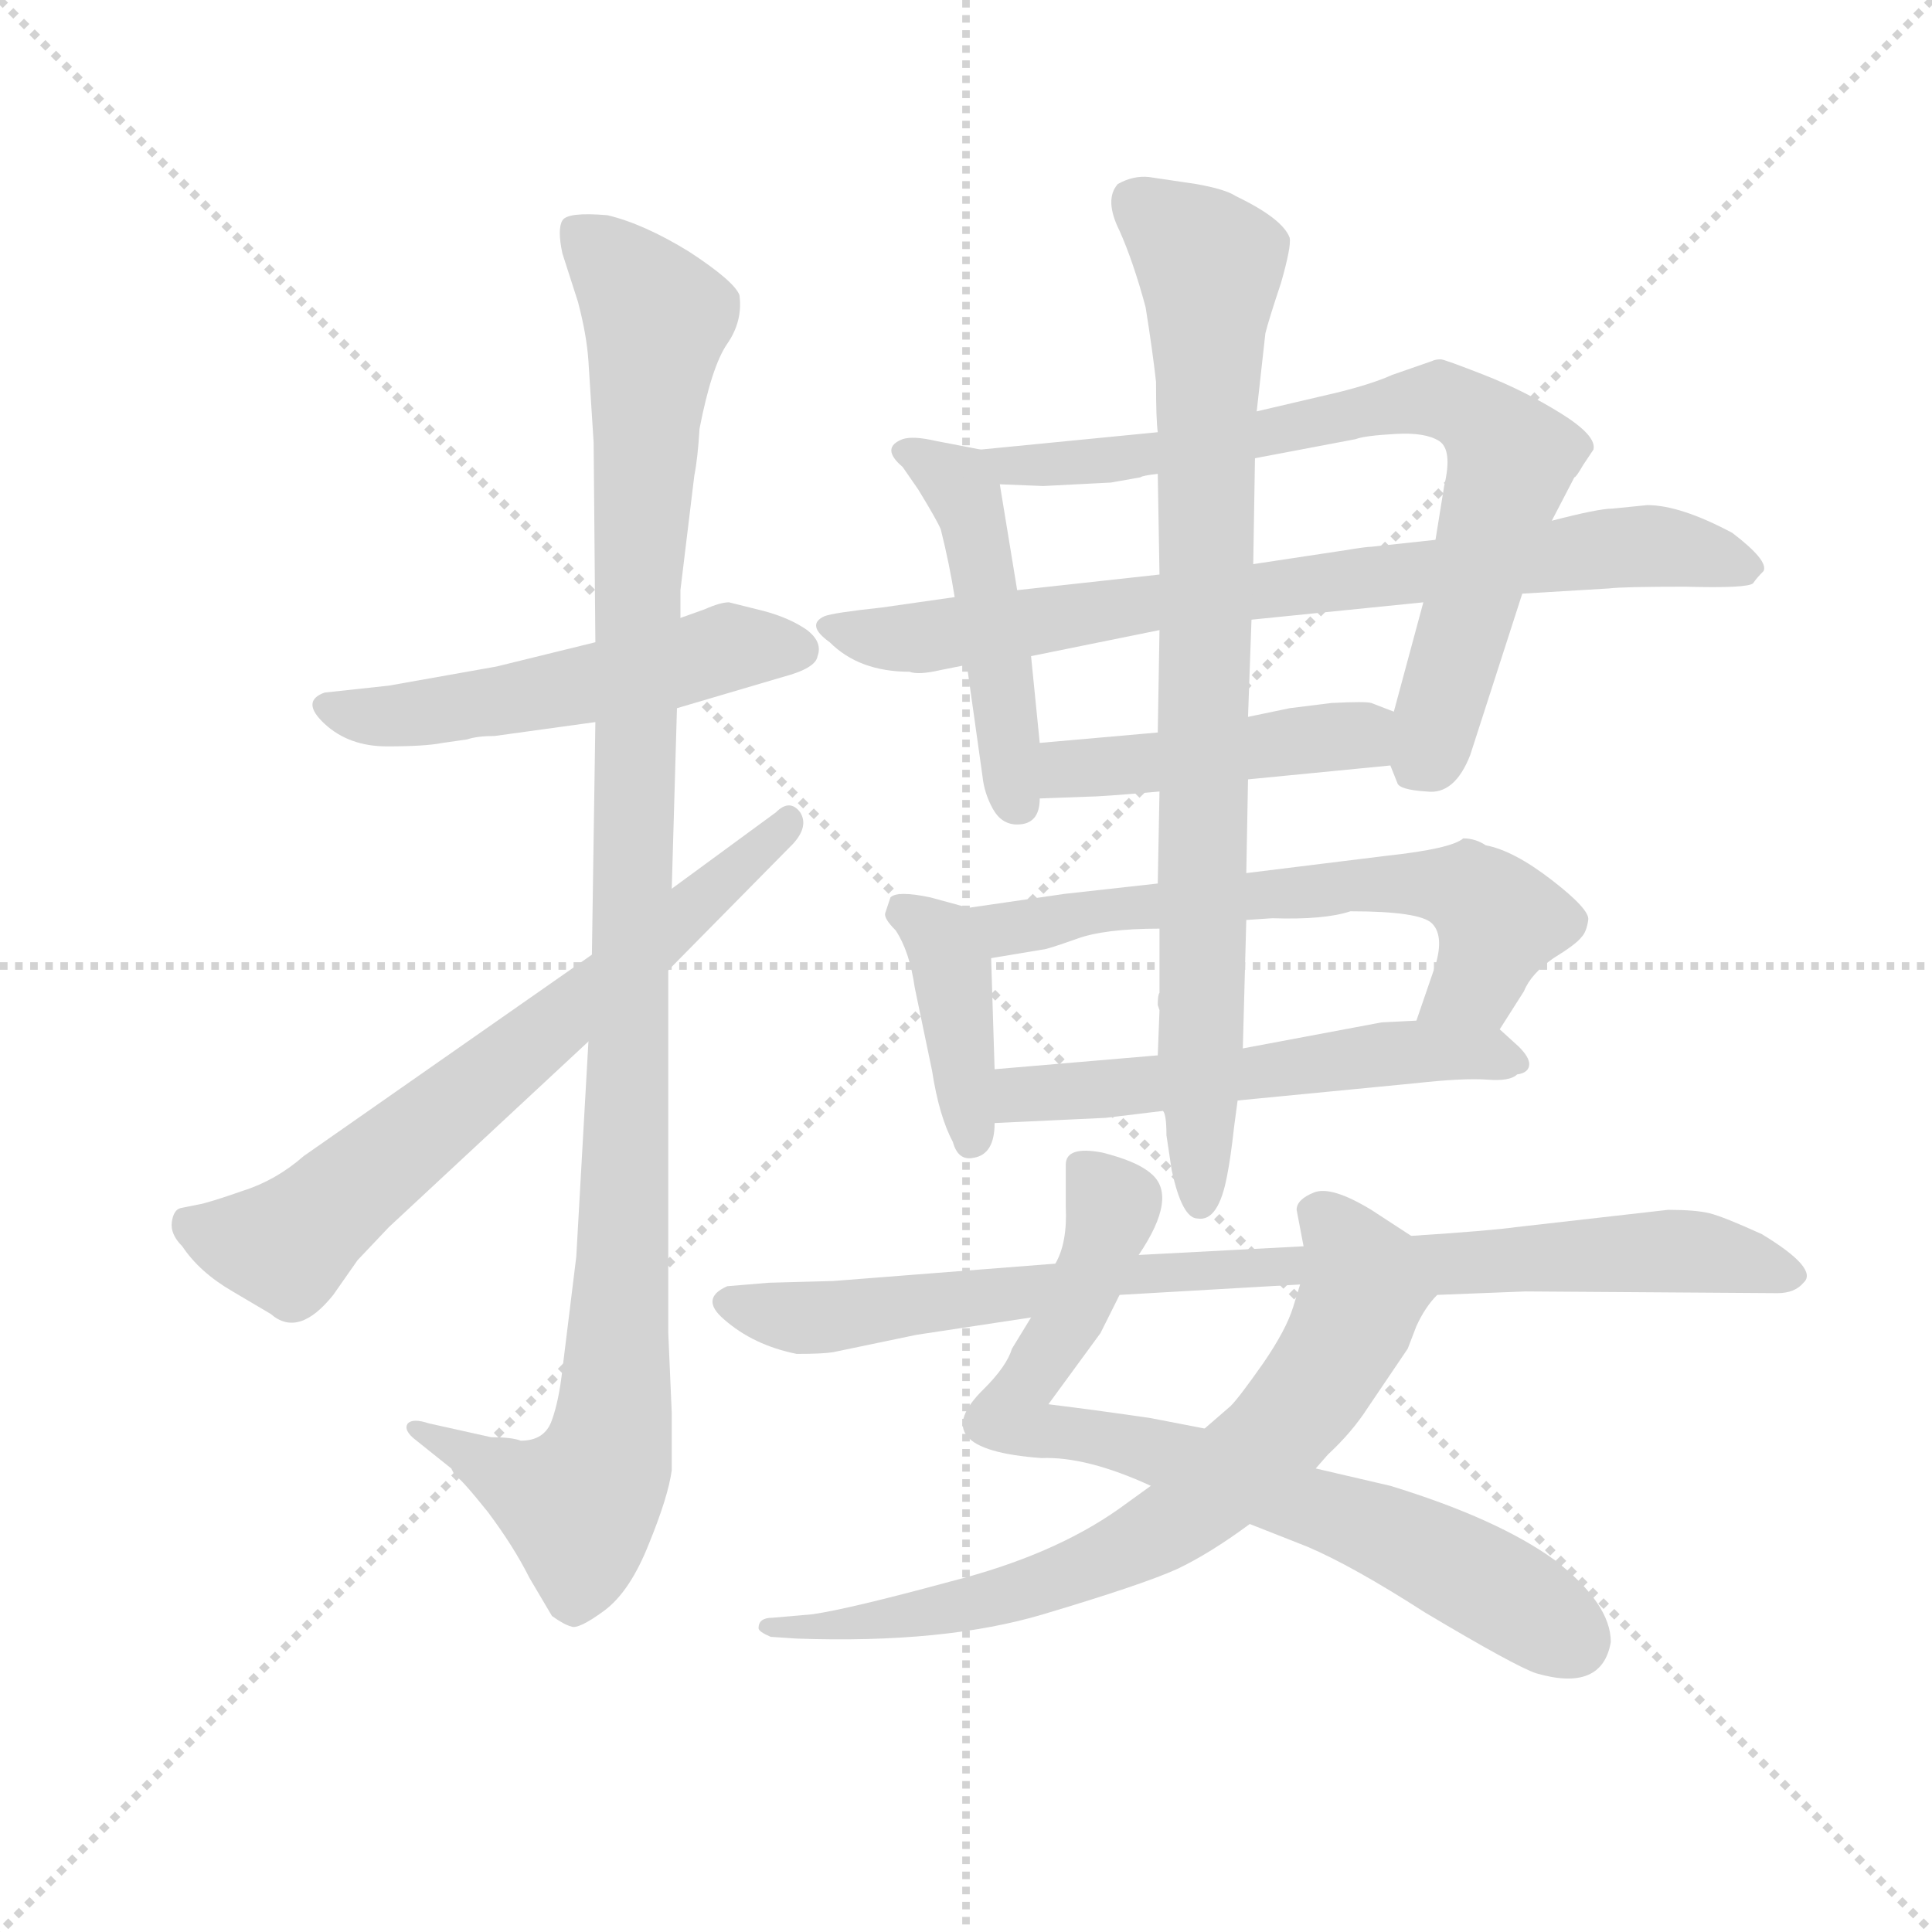 <svg version="1.1" viewBox="0 0 1024 1024" xmlns="http://www.w3.org/2000/svg">
  <g stroke="lightgray" stroke-dasharray="1,1" stroke-width="1" transform="scale(4, 4)">
    <line x1="0" y1="0" x2="256" y2="256"></line>
    <line x1="256" y1="0" x2="0" y2="256"></line>
    <line x1="128" y1="0" x2="128" y2="256"></line>
    <line x1="0" y1="128" x2="256" y2="128"></line>
  </g>
  <g transform="scale(0.92, -0.92) translate(60, -830)">
    <style type="text/css">
      
        @keyframes keyframes0 {
          from {
            stroke: blue;
            stroke-dashoffset: 532;
            stroke-width: 128;
          }
          63% {
            animation-timing-function: step-end;
            stroke: blue;
            stroke-dashoffset: 0;
            stroke-width: 128;
          }
          to {
            stroke: black;
            stroke-width: 1024;
          }
        }
        #make-me-a-hanzi-animation-0 {
          animation: keyframes0 0.683s both;
          animation-delay: 0s;
          animation-timing-function: linear;
        }
      
        @keyframes keyframes1 {
          from {
            stroke: blue;
            stroke-dashoffset: 1116;
            stroke-width: 128;
          }
          78% {
            animation-timing-function: step-end;
            stroke: blue;
            stroke-dashoffset: 0;
            stroke-width: 128;
          }
          to {
            stroke: black;
            stroke-width: 1024;
          }
        }
        #make-me-a-hanzi-animation-1 {
          animation: keyframes1 1.158s both;
          animation-delay: 0.683s;
          animation-timing-function: linear;
        }
      
        @keyframes keyframes2 {
          from {
            stroke: blue;
            stroke-dashoffset: 690;
            stroke-width: 128;
          }
          69% {
            animation-timing-function: step-end;
            stroke: blue;
            stroke-dashoffset: 0;
            stroke-width: 128;
          }
          to {
            stroke: black;
            stroke-width: 1024;
          }
        }
        #make-me-a-hanzi-animation-2 {
          animation: keyframes2 0.812s both;
          animation-delay: 1.841s;
          animation-timing-function: linear;
        }
      
        @keyframes keyframes3 {
          from {
            stroke: blue;
            stroke-dashoffset: 478;
            stroke-width: 128;
          }
          61% {
            animation-timing-function: step-end;
            stroke: blue;
            stroke-dashoffset: 0;
            stroke-width: 128;
          }
          to {
            stroke: black;
            stroke-width: 1024;
          }
        }
        #make-me-a-hanzi-animation-3 {
          animation: keyframes3 0.639s both;
          animation-delay: 2.653s;
          animation-timing-function: linear;
        }
      
        @keyframes keyframes4 {
          from {
            stroke: blue;
            stroke-dashoffset: 760;
            stroke-width: 128;
          }
          71% {
            animation-timing-function: step-end;
            stroke: blue;
            stroke-dashoffset: 0;
            stroke-width: 128;
          }
          to {
            stroke: black;
            stroke-width: 1024;
          }
        }
        #make-me-a-hanzi-animation-4 {
          animation: keyframes4 0.868s both;
          animation-delay: 3.292s;
          animation-timing-function: linear;
        }
      
        @keyframes keyframes5 {
          from {
            stroke: blue;
            stroke-dashoffset: 788;
            stroke-width: 128;
          }
          72% {
            animation-timing-function: step-end;
            stroke: blue;
            stroke-dashoffset: 0;
            stroke-width: 128;
          }
          to {
            stroke: black;
            stroke-width: 1024;
          }
        }
        #make-me-a-hanzi-animation-5 {
          animation: keyframes5 0.891s both;
          animation-delay: 4.16s;
          animation-timing-function: linear;
        }
      
        @keyframes keyframes6 {
          from {
            stroke: blue;
            stroke-dashoffset: 452;
            stroke-width: 128;
          }
          60% {
            animation-timing-function: step-end;
            stroke: blue;
            stroke-dashoffset: 0;
            stroke-width: 128;
          }
          to {
            stroke: black;
            stroke-width: 1024;
          }
        }
        #make-me-a-hanzi-animation-6 {
          animation: keyframes6 0.618s both;
          animation-delay: 5.051s;
          animation-timing-function: linear;
        }
      
        @keyframes keyframes7 {
          from {
            stroke: blue;
            stroke-dashoffset: 401;
            stroke-width: 128;
          }
          57% {
            animation-timing-function: step-end;
            stroke: blue;
            stroke-dashoffset: 0;
            stroke-width: 128;
          }
          to {
            stroke: black;
            stroke-width: 1024;
          }
        }
        #make-me-a-hanzi-animation-7 {
          animation: keyframes7 0.576s both;
          animation-delay: 5.669s;
          animation-timing-function: linear;
        }
      
        @keyframes keyframes8 {
          from {
            stroke: blue;
            stroke-dashoffset: 636;
            stroke-width: 128;
          }
          67% {
            animation-timing-function: step-end;
            stroke: blue;
            stroke-dashoffset: 0;
            stroke-width: 128;
          }
          to {
            stroke: black;
            stroke-width: 1024;
          }
        }
        #make-me-a-hanzi-animation-8 {
          animation: keyframes8 0.768s both;
          animation-delay: 6.246s;
          animation-timing-function: linear;
        }
      
        @keyframes keyframes9 {
          from {
            stroke: blue;
            stroke-dashoffset: 554;
            stroke-width: 128;
          }
          64% {
            animation-timing-function: step-end;
            stroke: blue;
            stroke-dashoffset: 0;
            stroke-width: 128;
          }
          to {
            stroke: black;
            stroke-width: 1024;
          }
        }
        #make-me-a-hanzi-animation-9 {
          animation: keyframes9 0.701s both;
          animation-delay: 7.013s;
          animation-timing-function: linear;
        }
      
        @keyframes keyframes10 {
          from {
            stroke: blue;
            stroke-dashoffset: 853;
            stroke-width: 128;
          }
          74% {
            animation-timing-function: step-end;
            stroke: blue;
            stroke-dashoffset: 0;
            stroke-width: 128;
          }
          to {
            stroke: black;
            stroke-width: 1024;
          }
        }
        #make-me-a-hanzi-animation-10 {
          animation: keyframes10 0.944s both;
          animation-delay: 7.714s;
          animation-timing-function: linear;
        }
      
        @keyframes keyframes11 {
          from {
            stroke: blue;
            stroke-dashoffset: 767;
            stroke-width: 128;
          }
          71% {
            animation-timing-function: step-end;
            stroke: blue;
            stroke-dashoffset: 0;
            stroke-width: 128;
          }
          to {
            stroke: black;
            stroke-width: 1024;
          }
        }
        #make-me-a-hanzi-animation-11 {
          animation: keyframes11 0.874s both;
          animation-delay: 8.658s;
          animation-timing-function: linear;
        }
      
        @keyframes keyframes12 {
          from {
            stroke: blue;
            stroke-dashoffset: 727;
            stroke-width: 128;
          }
          70% {
            animation-timing-function: step-end;
            stroke: blue;
            stroke-dashoffset: 0;
            stroke-width: 128;
          }
          to {
            stroke: black;
            stroke-width: 1024;
          }
        }
        #make-me-a-hanzi-animation-12 {
          animation: keyframes12 0.842s both;
          animation-delay: 9.532s;
          animation-timing-function: linear;
        }
      
        @keyframes keyframes13 {
          from {
            stroke: blue;
            stroke-dashoffset: 871;
            stroke-width: 128;
          }
          74% {
            animation-timing-function: step-end;
            stroke: blue;
            stroke-dashoffset: 0;
            stroke-width: 128;
          }
          to {
            stroke: black;
            stroke-width: 1024;
          }
        }
        #make-me-a-hanzi-animation-13 {
          animation: keyframes13 0.959s both;
          animation-delay: 10.374s;
          animation-timing-function: linear;
        }
      
    </style>
    
      <path d="M 195 402 L 209 404 Q 215 406 225 406 L 283 414 L 330 422 L 391 440 Q 410 445 411 452 Q 414 460 405 467 Q 395 474 380 478 L 360 483 Q 355 483 346 479 L 332 474 L 283 460 L 226 446 L 164 435 L 127 431 Q 113 426 127 413 Q 141 400 163 400 Q 185 400 195 402 Z" fill="lightgray"></path>
    
      <path d="M 283 414 L 281 280 L 279 230 L 272 106 L 264 41 Q 262 23 258 12 Q 254 0 240 0 Q 235 2 223 2 L 187 10 Q 178 13 175 10 Q 172 6 180 0 L 200 -16 L 202 -20 Q 205 -21 221 -41 Q 236 -61 245 -79 L 258 -101 Q 265 -106 269 -107 Q 273 -109 288 -98 Q 303 -87 314 -59 Q 325 -32 327 -17 L 327 16 L 325 62 L 325 271 L 327 318 L 330 422 L 332 474 L 332 490 L 340 556 Q 342 566 343 583 Q 350 619 359 632 Q 368 645 366 660 Q 363 668 337 685 Q 311 701 290 706 Q 267 708 264 703 Q 261 698 264 684 L 273 656 Q 278 637 279 622 L 282 575 L 283 460 L 283 414 Z" fill="lightgray"></path>
    
      <path d="M 281 280 L 115 164 Q 99 150 80 144 Q 60 137 54 136 L 44 134 Q 40 133 39 126 Q 38 119 45 112 Q 55 97 74 86 L 96 73 Q 112 59 132 84 L 146 104 L 164 123 L 279 230 L 325 271 L 397 344 Q 406 354 401 362 Q 395 370 387 362 L 327 318 L 281 280 Z" fill="lightgray"></path>
    
      <path d="M 539 402 L 534 452 L 526 490 L 516 551 C 513 569 513 569 505 571 L 479 576 Q 466 579 460 577 Q 447 572 460 561 L 469 548 Q 480 530 482 525 Q 487 505 490 486 L 497 447 L 506 383 Q 507 373 512 364 Q 517 355 526 355 Q 539 355 539 370 L 539 402 Z" fill="lightgray"></path>
    
      <path d="M 663 566 L 721 577 Q 726 579 744 580 Q 761 581 769 576 Q 777 571 772 550 L 767 519 L 760 483 L 743 420 L 741 389 L 745 379 Q 746 375 762 374 Q 778 372 787 395 L 817 488 L 834 530 L 847 555 Q 848 555 852 562 L 858 571 Q 860 579 839 592 Q 818 605 795 614 Q 772 623 770 623 Q 767 623 765 622 L 742 614 Q 731 609 711 604 L 664 593 L 607 581 L 505 571 C 475 568 486 552 516 551 L 541 550 L 580 552 L 597 555 Q 598 556 607 557 L 663 566 Z" fill="lightgray"></path>
    
      <path d="M 715 513 L 662 505 L 608 499 L 526 490 L 490 486 L 448 480 Q 420 477 415 475 Q 404 470 418 460 Q 435 443 464 443 Q 469 441 482 444 L 497 447 L 534 452 L 608 467 L 661 473 L 760 483 L 817 488 L 867 491 Q 875 492 911 492 Q 947 491 950 494 Q 952 497 956 501 Q 959 507 938 523 Q 908 539 889 539 L 869 537 Q 861 537 834 530 L 767 519 L 730 515 Q 727 515 715 513 Z" fill="lightgray"></path>
    
      <path d="M 743 420 L 730 425 Q 727 426 707 425 L 683 422 L 659 417 L 607 408 L 539 402 C 509 399 509 369 539 370 L 566 371 Q 574 371 608 374 L 659 381 L 741 389 C 771 392 771 409 743 420 Z" fill="lightgray"></path>
    
      <path d="M 513 214 L 511 278 C 510 304 510 304 498 307 L 476 313 Q 457 317 453 313 L 450 304 Q 449 301 456 294 Q 464 282 467 261 L 477 213 Q 481 187 489 172 Q 492 161 501 163 Q 513 165 513 183 L 513 214 Z" fill="lightgray"></path>
    
      <path d="M 718 305 Q 758 305 765 298 Q 772 291 767 274 L 756 242 C 746 214 788 212 804 237 L 818 259 Q 822 269 835 278 Q 848 286 851 290 Q 854 293 855 300 Q 856 306 834 323 Q 812 340 796 343 Q 790 347 783 347 Q 776 341 739 337 L 658 327 L 607 321 L 553 315 L 498 307 C 468 303 481 273 511 278 L 541 283 Q 543 283 560 289 Q 576 295 608 295 L 658 300 L 673 301 Q 703 300 718 305 Z" fill="lightgray"></path>
    
      <path d="M 756 242 L 736 241 L 656 226 L 607 222 L 513 214 C 483 211 483 182 513 183 L 577 186 L 610 190 L 653 196 L 756 206 Q 783 209 797 208 Q 810 207 814 211 Q 821 212 821 217 Q 821 221 815 227 L 804 237 C 796 244 786 243 756 242 Z" fill="lightgray"></path>
    
      <path d="M 662 505 L 663 566 L 664 593 L 669 638 Q 671 646 678 667 Q 684 688 683 693 Q 679 704 652 717 Q 646 721 629 724 L 602 728 Q 593 729 584 724 Q 576 715 585 697 Q 593 679 600 653 Q 604 628 606 610 Q 606 588 607 581 L 607 557 L 608 499 L 608 467 L 607 408 L 608 374 L 607 321 L 608 295 L 608 258 Q 607 257 607 251 L 608 248 L 607 222 L 610 190 Q 612 188 612 176 L 615 156 Q 621 128 630 128 Q 642 126 647 153 Q 649 163 651 181 L 653 196 L 656 226 L 658 300 L 658 327 L 659 381 L 659 417 L 661 473 L 662 505 Z" fill="lightgray"></path>
    
      <path d="M 868 -116 Q 868 -94 836 -69 Q 803 -45 741 -26 L 698 -16 L 634 7 L 603 13 Q 576 17 544 21 L 574 62 L 585 84 L 596 107 Q 619 141 603 154 Q 595 161 575 166 Q 554 170 554 159 L 554 135 Q 555 114 548 102 L 534 71 L 523 53 Q 520 43 507 30 Q 471 -5 540 -10 Q 566 -9 603 -26 L 660 -48 L 693 -61 Q 719 -72 761 -99 Q 813 -130 825 -134 Q 863 -145 868 -116 Z" fill="lightgray"></path>
    
      <path d="M 698 -16 L 705 -8 Q 719 5 728 19 L 751 53 L 756 66 Q 761 77 768 84 C 780 100 778 102 753 118 L 730 133 Q 707 147 697 143 Q 687 139 687 133 L 691 112 L 689 90 L 685 77 Q 681 64 668 45 Q 654 25 649 20 L 634 7 L 603 -26 L 585 -39 Q 547 -66 488 -81 Q 429 -97 408 -100 L 385 -102 Q 377 -102 377 -108 Q 377 -110 384 -113 L 399 -114 Q 484 -117 541 -100 Q 598 -83 618 -74 Q 637 -65 660 -48 L 698 -16 Z" fill="lightgray"></path>
    
      <path d="M 768 84 L 819 86 L 964 85 Q 974 85 979 91 Q 988 99 955 119 Q 933 129 925 131 Q 917 133 901 133 L 813 123 Q 799 121 753 118 L 691 112 L 596 107 L 548 102 L 420 92 L 383 91 L 359 89 Q 343 82 357 70 Q 374 55 399 50 Q 414 50 420 51 L 468 61 L 534 71 L 585 84 L 689 90 L 768 84 Z" fill="lightgray"></path>
    
    
      <clipPath id="make-me-a-hanzi-clip-0">
        <path d="M 195 402 L 209 404 Q 215 406 225 406 L 283 414 L 330 422 L 391 440 Q 410 445 411 452 Q 414 460 405 467 Q 395 474 380 478 L 360 483 Q 355 483 346 479 L 332 474 L 283 460 L 226 446 L 164 435 L 127 431 Q 113 426 127 413 Q 141 400 163 400 Q 185 400 195 402 Z"></path>
      </clipPath>
      <path clip-path="url(#make-me-a-hanzi-clip-0)" d="M 129 422 L 169 417 L 273 434 L 359 457 L 400 456" fill="none" id="make-me-a-hanzi-animation-0" stroke-dasharray="404 808" stroke-linecap="round"></path>
    
      <clipPath id="make-me-a-hanzi-clip-1">
        <path d="M 283 414 L 281 280 L 279 230 L 272 106 L 264 41 Q 262 23 258 12 Q 254 0 240 0 Q 235 2 223 2 L 187 10 Q 178 13 175 10 Q 172 6 180 0 L 200 -16 L 202 -20 Q 205 -21 221 -41 Q 236 -61 245 -79 L 258 -101 Q 265 -106 269 -107 Q 273 -109 288 -98 Q 303 -87 314 -59 Q 325 -32 327 -17 L 327 16 L 325 62 L 325 271 L 327 318 L 330 422 L 332 474 L 332 490 L 340 556 Q 342 566 343 583 Q 350 619 359 632 Q 368 645 366 660 Q 363 668 337 685 Q 311 701 290 706 Q 267 708 264 703 Q 261 698 264 684 L 273 656 Q 278 637 279 622 L 282 575 L 283 460 L 283 414 Z"></path>
      </clipPath>
      <path clip-path="url(#make-me-a-hanzi-clip-1)" d="M 271 698 L 318 645 L 307 496 L 295 22 L 289 -11 L 272 -37 L 181 7" fill="none" id="make-me-a-hanzi-animation-1" stroke-dasharray="988 1976" stroke-linecap="round"></path>
    
      <clipPath id="make-me-a-hanzi-clip-2">
        <path d="M 281 280 L 115 164 Q 99 150 80 144 Q 60 137 54 136 L 44 134 Q 40 133 39 126 Q 38 119 45 112 Q 55 97 74 86 L 96 73 Q 112 59 132 84 L 146 104 L 164 123 L 279 230 L 325 271 L 397 344 Q 406 354 401 362 Q 395 370 387 362 L 327 318 L 281 280 Z"></path>
      </clipPath>
      <path clip-path="url(#make-me-a-hanzi-clip-2)" d="M 51 124 L 105 112 L 394 356" fill="none" id="make-me-a-hanzi-animation-2" stroke-dasharray="562 1124" stroke-linecap="round"></path>
    
      <clipPath id="make-me-a-hanzi-clip-3">
        <path d="M 539 402 L 534 452 L 526 490 L 516 551 C 513 569 513 569 505 571 L 479 576 Q 466 579 460 577 Q 447 572 460 561 L 469 548 Q 480 530 482 525 Q 487 505 490 486 L 497 447 L 506 383 Q 507 373 512 364 Q 517 355 526 355 Q 539 355 539 370 L 539 402 Z"></path>
      </clipPath>
      <path clip-path="url(#make-me-a-hanzi-clip-3)" d="M 462 569 L 482 559 L 498 538 L 527 367" fill="none" id="make-me-a-hanzi-animation-3" stroke-dasharray="350 700" stroke-linecap="round"></path>
    
      <clipPath id="make-me-a-hanzi-clip-4">
        <path d="M 663 566 L 721 577 Q 726 579 744 580 Q 761 581 769 576 Q 777 571 772 550 L 767 519 L 760 483 L 743 420 L 741 389 L 745 379 Q 746 375 762 374 Q 778 372 787 395 L 817 488 L 834 530 L 847 555 Q 848 555 852 562 L 858 571 Q 860 579 839 592 Q 818 605 795 614 Q 772 623 770 623 Q 767 623 765 622 L 742 614 Q 731 609 711 604 L 664 593 L 607 581 L 505 571 C 475 568 486 552 516 551 L 541 550 L 580 552 L 597 555 Q 598 556 607 557 L 663 566 Z"></path>
      </clipPath>
      <path clip-path="url(#make-me-a-hanzi-clip-4)" d="M 513 569 L 523 561 L 582 565 L 766 600 L 791 589 L 811 565 L 764 399 L 755 389" fill="none" id="make-me-a-hanzi-animation-4" stroke-dasharray="632 1264" stroke-linecap="round"></path>
    
      <clipPath id="make-me-a-hanzi-clip-5">
        <path d="M 715 513 L 662 505 L 608 499 L 526 490 L 490 486 L 448 480 Q 420 477 415 475 Q 404 470 418 460 Q 435 443 464 443 Q 469 441 482 444 L 497 447 L 534 452 L 608 467 L 661 473 L 760 483 L 817 488 L 867 491 Q 875 492 911 492 Q 947 491 950 494 Q 952 497 956 501 Q 959 507 938 523 Q 908 539 889 539 L 869 537 Q 861 537 834 530 L 767 519 L 730 515 Q 727 515 715 513 Z"></path>
      </clipPath>
      <path clip-path="url(#make-me-a-hanzi-clip-5)" d="M 420 468 L 470 463 L 876 515 L 947 503" fill="none" id="make-me-a-hanzi-animation-5" stroke-dasharray="660 1320" stroke-linecap="round"></path>
    
      <clipPath id="make-me-a-hanzi-clip-6">
        <path d="M 743 420 L 730 425 Q 727 426 707 425 L 683 422 L 659 417 L 607 408 L 539 402 C 509 399 509 369 539 370 L 566 371 Q 574 371 608 374 L 659 381 L 741 389 C 771 392 771 409 743 420 Z"></path>
      </clipPath>
      <path clip-path="url(#make-me-a-hanzi-clip-6)" d="M 546 375 L 559 387 L 715 407 L 733 397" fill="none" id="make-me-a-hanzi-animation-6" stroke-dasharray="324 648" stroke-linecap="round"></path>
    
      <clipPath id="make-me-a-hanzi-clip-7">
        <path d="M 513 214 L 511 278 C 510 304 510 304 498 307 L 476 313 Q 457 317 453 313 L 450 304 Q 449 301 456 294 Q 464 282 467 261 L 477 213 Q 481 187 489 172 Q 492 161 501 163 Q 513 165 513 183 L 513 214 Z"></path>
      </clipPath>
      <path clip-path="url(#make-me-a-hanzi-clip-7)" d="M 459 306 L 477 294 L 488 276 L 500 174" fill="none" id="make-me-a-hanzi-animation-7" stroke-dasharray="273 546" stroke-linecap="round"></path>
    
      <clipPath id="make-me-a-hanzi-clip-8">
        <path d="M 718 305 Q 758 305 765 298 Q 772 291 767 274 L 756 242 C 746 214 788 212 804 237 L 818 259 Q 822 269 835 278 Q 848 286 851 290 Q 854 293 855 300 Q 856 306 834 323 Q 812 340 796 343 Q 790 347 783 347 Q 776 341 739 337 L 658 327 L 607 321 L 553 315 L 498 307 C 468 303 481 273 511 278 L 541 283 Q 543 283 560 289 Q 576 295 608 295 L 658 300 L 673 301 Q 703 300 718 305 Z"></path>
      </clipPath>
      <path clip-path="url(#make-me-a-hanzi-clip-8)" d="M 506 302 L 521 296 L 653 314 L 773 320 L 793 312 L 804 300 L 791 264 L 762 246" fill="none" id="make-me-a-hanzi-animation-8" stroke-dasharray="508 1016" stroke-linecap="round"></path>
    
      <clipPath id="make-me-a-hanzi-clip-9">
        <path d="M 756 242 L 736 241 L 656 226 L 607 222 L 513 214 C 483 211 483 182 513 183 L 577 186 L 610 190 L 653 196 L 756 206 Q 783 209 797 208 Q 810 207 814 211 Q 821 212 821 217 Q 821 221 815 227 L 804 237 C 796 244 786 243 756 242 Z"></path>
      </clipPath>
      <path clip-path="url(#make-me-a-hanzi-clip-9)" d="M 519 191 L 538 201 L 752 224 L 813 219" fill="none" id="make-me-a-hanzi-animation-9" stroke-dasharray="426 852" stroke-linecap="round"></path>
    
      <clipPath id="make-me-a-hanzi-clip-10">
        <path d="M 662 505 L 663 566 L 664 593 L 669 638 Q 671 646 678 667 Q 684 688 683 693 Q 679 704 652 717 Q 646 721 629 724 L 602 728 Q 593 729 584 724 Q 576 715 585 697 Q 593 679 600 653 Q 604 628 606 610 Q 606 588 607 581 L 607 557 L 608 499 L 608 467 L 607 408 L 608 374 L 607 321 L 608 295 L 608 258 Q 607 257 607 251 L 608 248 L 607 222 L 610 190 Q 612 188 612 176 L 615 156 Q 621 128 630 128 Q 642 126 647 153 Q 649 163 651 181 L 653 196 L 656 226 L 658 300 L 658 327 L 659 381 L 659 417 L 661 473 L 662 505 Z"></path>
      </clipPath>
      <path clip-path="url(#make-me-a-hanzi-clip-10)" d="M 593 715 L 637 677 L 631 138" fill="none" id="make-me-a-hanzi-animation-10" stroke-dasharray="725 1450" stroke-linecap="round"></path>
    
      <clipPath id="make-me-a-hanzi-clip-11">
        <path d="M 868 -116 Q 868 -94 836 -69 Q 803 -45 741 -26 L 698 -16 L 634 7 L 603 13 Q 576 17 544 21 L 574 62 L 585 84 L 596 107 Q 619 141 603 154 Q 595 161 575 166 Q 554 170 554 159 L 554 135 Q 555 114 548 102 L 534 71 L 523 53 Q 520 43 507 30 Q 471 -5 540 -10 Q 566 -9 603 -26 L 660 -48 L 693 -61 Q 719 -72 761 -99 Q 813 -130 825 -134 Q 863 -145 868 -116 Z"></path>
      </clipPath>
      <path clip-path="url(#make-me-a-hanzi-clip-11)" d="M 567 155 L 581 136 L 580 128 L 559 76 L 525 25 L 528 7 L 607 -6 L 728 -49 L 794 -81 L 846 -115" fill="none" id="make-me-a-hanzi-animation-11" stroke-dasharray="639 1278" stroke-linecap="round"></path>
    
      <clipPath id="make-me-a-hanzi-clip-12">
        <path d="M 698 -16 L 705 -8 Q 719 5 728 19 L 751 53 L 756 66 Q 761 77 768 84 C 780 100 778 102 753 118 L 730 133 Q 707 147 697 143 Q 687 139 687 133 L 691 112 L 689 90 L 685 77 Q 681 64 668 45 Q 654 25 649 20 L 634 7 L 603 -26 L 585 -39 Q 547 -66 488 -81 Q 429 -97 408 -100 L 385 -102 Q 377 -102 377 -108 Q 377 -110 384 -113 L 399 -114 Q 484 -117 541 -100 Q 598 -83 618 -74 Q 637 -65 660 -48 L 698 -16 Z"></path>
      </clipPath>
      <path clip-path="url(#make-me-a-hanzi-clip-12)" d="M 700 130 L 713 118 L 725 92 L 719 67 L 679 8 L 620 -45 L 545 -82 L 490 -97 L 408 -110 L 383 -107" fill="none" id="make-me-a-hanzi-animation-12" stroke-dasharray="599 1198" stroke-linecap="round"></path>
    
      <clipPath id="make-me-a-hanzi-clip-13">
        <path d="M 768 84 L 819 86 L 964 85 Q 974 85 979 91 Q 988 99 955 119 Q 933 129 925 131 Q 917 133 901 133 L 813 123 Q 799 121 753 118 L 691 112 L 596 107 L 548 102 L 420 92 L 383 91 L 359 89 Q 343 82 357 70 Q 374 55 399 50 Q 414 50 420 51 L 468 61 L 534 71 L 585 84 L 689 90 L 768 84 Z"></path>
      </clipPath>
      <path clip-path="url(#make-me-a-hanzi-clip-13)" d="M 360 79 L 414 71 L 604 97 L 907 110 L 971 96" fill="none" id="make-me-a-hanzi-animation-13" stroke-dasharray="743 1486" stroke-linecap="round"></path>
    
  </g>
</svg>
